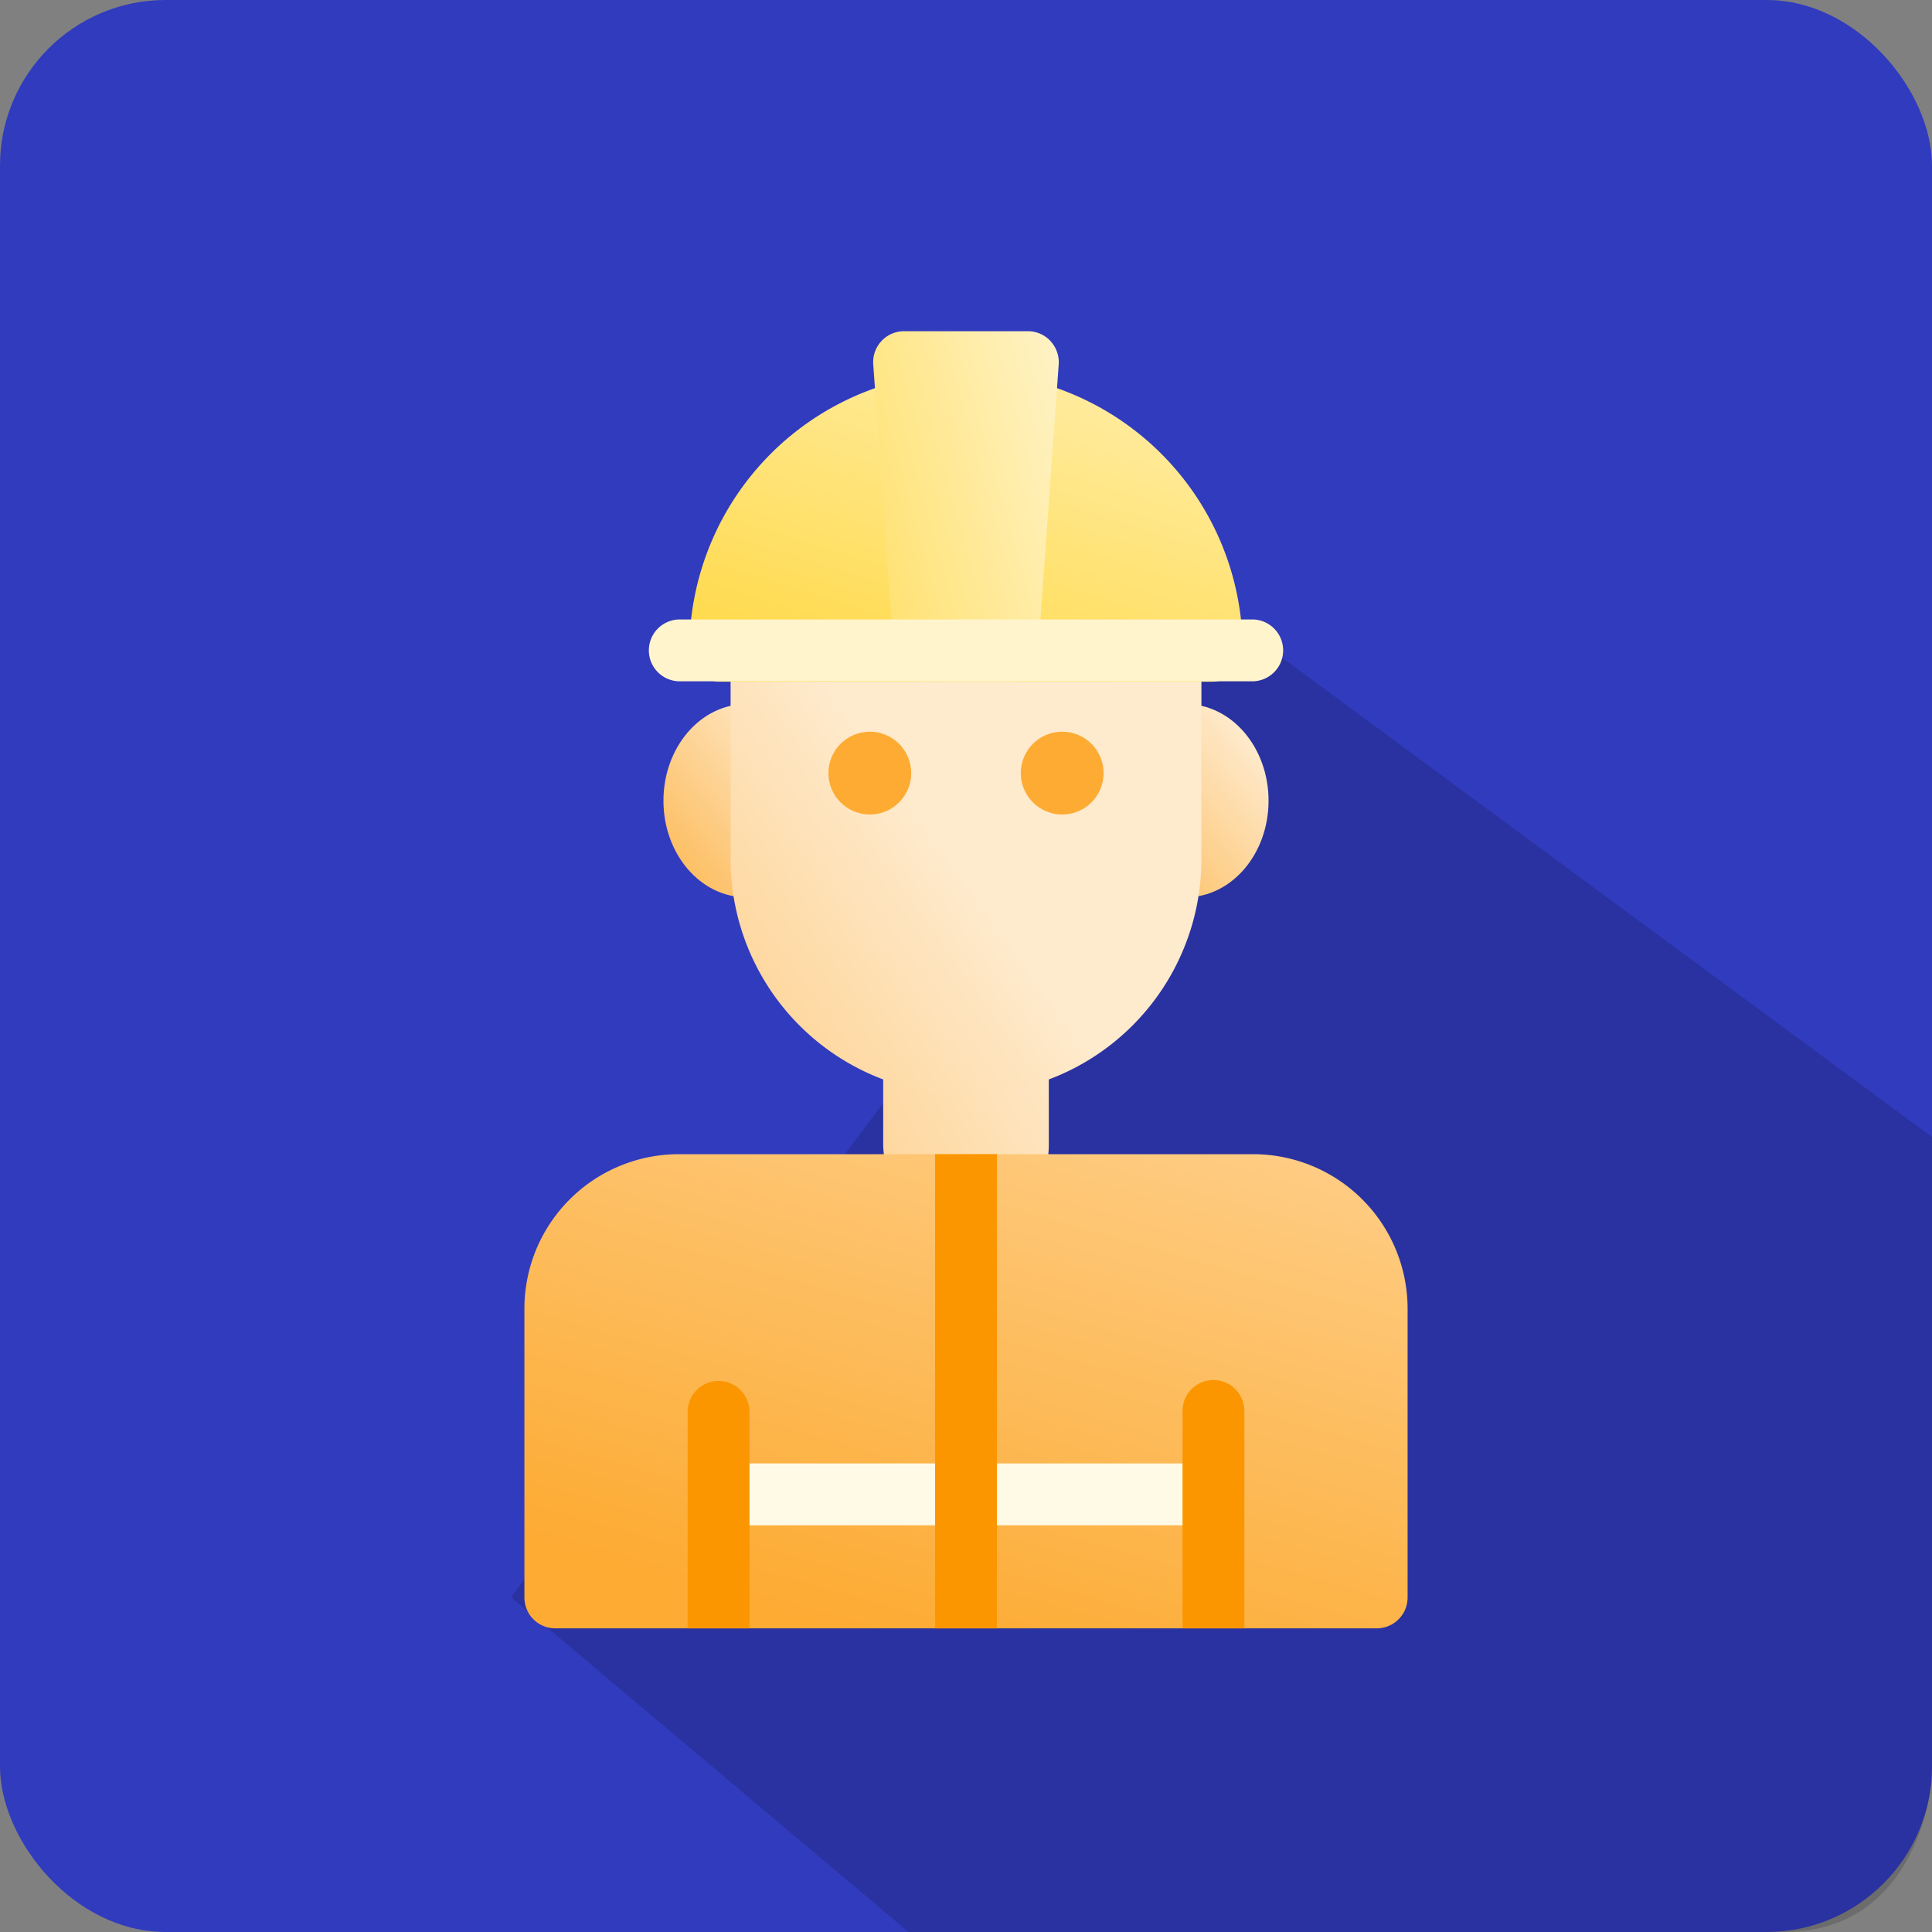 <svg xmlns="http://www.w3.org/2000/svg" xmlns:xlink="http://www.w3.org/1999/xlink" width="70" height="70" viewBox="0 0 70 70">
  <rect x="0" y="0" width="70" height="70" fill="#808080" stroke="none"/>
  <defs>
    <linearGradient id="linear-gradient" x1="-0.007" y1="0.915" x2="1.007" y2="0.085" gradientUnits="objectBoundingBox">
      <stop offset="0.005" stop-color="#fed599"/>
      <stop offset="1" stop-color="#feeacc"/>
    </linearGradient>
    <linearGradient id="linear-gradient-2" x1="0.291" y1="0.967" x2="0.963" y2="-0.29" gradientUnits="objectBoundingBox">
      <stop offset="0.005" stop-color="#fdab33"/>
      <stop offset="1" stop-color="#fed599"/>
    </linearGradient>
    <linearGradient id="linear-gradient-3" x1="0.147" y1="0.853" x2="0.853" y2="0.147" gradientUnits="objectBoundingBox">
      <stop offset="0.005" stop-color="#fdc066"/>
      <stop offset="1" stop-color="#feeacc"/>
    </linearGradient>
    <linearGradient id="linear-gradient-5" x1="0.302" y1="1.187" x2="0.698" y2="0.85" xlink:href="#linear-gradient"/>
    <linearGradient id="linear-gradient-6" x1="0.193" y1="1.288" x2="0.807" y2="0.181" gradientUnits="objectBoundingBox">
      <stop offset="0.005" stop-color="#ffd533"/>
      <stop offset="1" stop-color="#ffea99"/>
    </linearGradient>
    <linearGradient id="linear-gradient-7" x1="-0.146" y1="0.812" x2="1.146" y2="0.129" gradientUnits="objectBoundingBox">
      <stop offset="0.005" stop-color="#ffdf66"/>
      <stop offset="1" stop-color="#fff4cc"/>
    </linearGradient>
  </defs>
  <g id="Employee" transform="translate(-749 -450)">
    <rect id="Rectangle_15607" data-name="Rectangle 15607" width="70" height="70" rx="6" transform="translate(749 450)" fill="#313bbe"/>
    <path id="Path_59289" data-name="Path 59289" d="M1842.979,177.852,1868,196.306V219.58s-.4,5.529-5.374,5.529h-31.708l-14.4-12.132Z" transform="translate(-1049 294.891)" fill="rgba(0,0,0,0.16)"/>
    <g id="Group_8993" data-name="Group 8993" transform="translate(684 458)">
      <g id="_18-worker" data-name="18-worker" transform="translate(84 4)">
        <rect id="Rectangle_15869" data-name="Rectangle 15869" width="6" height="9" rx="3" transform="translate(13 23.492)" fill="url(#linear-gradient)"/>
        <path id="Path_59282" data-name="Path 59282" d="M110.419,324H89.581A5.6,5.6,0,0,0,84,329.6v10.459a1.118,1.118,0,0,0,1.116,1.121h29.767A1.118,1.118,0,0,0,116,340.062V329.6a5.6,5.6,0,0,0-5.581-5.6Z" transform="translate(-84 -294.182)" fill="url(#linear-gradient-2)"/>
        <path id="Path_59283" data-name="Path 59283" d="M166.933,446.241h-17.82a1.121,1.121,0,0,1,0-2.241h17.82a1.121,1.121,0,0,1,0,2.241Z" transform="translate(-142.023 -402.977)" fill="#fffae5"/>
        <g id="Group_8992" data-name="Group 8992" transform="translate(5.915 29.817)">
          <path id="Path_59284" data-name="Path 59284" d="M156.965,324h2.241v17.182h-2.241Zm11.206,9.338a1.121,1.121,0,1,0-2.241,0v7.844h2.241Zm-19.05-1.121A1.121,1.121,0,0,0,148,333.338v7.844h2.241v-7.844A1.121,1.121,0,0,0,149.121,332.218Z" transform="translate(-148 -324)" fill="#fc9600"/>
        </g>
        <ellipse id="Ellipse_80" data-name="Ellipse 80" cx="3" cy="3.5" rx="3" ry="3.5" transform="translate(20.962 13.511)" fill="url(#linear-gradient-3)"/>
        <ellipse id="Ellipse_81" data-name="Ellipse 81" cx="3" cy="3.5" rx="3" ry="3.5" transform="translate(5.038 13.511)" fill="url(#linear-gradient-3)"/>
        <path id="Path_59285" data-name="Path 59285" d="M179.946,84H165.113A1.117,1.117,0,0,0,164,85.121V95.58a8.53,8.53,0,1,0,17.059,0V85.121A1.117,1.117,0,0,0,179.946,84Z" transform="translate(-156.529 -76.547)" fill="url(#linear-gradient-5)"/>
        <circle id="Ellipse_82" data-name="Ellipse 82" cx="1.5" cy="1.5" r="1.5" transform="translate(17.985 14.511)" fill="#fdab33"/>
        <circle id="Ellipse_83" data-name="Ellipse 83" cx="1.5" cy="1.5" r="1.5" transform="translate(11.015 14.511)" fill="#fdab33"/>
        <path id="Path_59286" data-name="Path 59286" d="M158.023,20A10.066,10.066,0,0,0,148,30.085a1.117,1.117,0,0,0,1.114,1.121h17.82a1.117,1.117,0,0,0,1.114-1.121A10.066,10.066,0,0,0,158.023,20Z" transform="translate(-142.023 -18.506)" fill="url(#linear-gradient-6)"/>
        <path id="Path_59287" data-name="Path 59287" d="M226.423,4.357A1.121,1.121,0,0,0,225.6,4H221.12A1.121,1.121,0,0,0,220,5.2l.747,10.459a1.121,1.121,0,0,0,1.118,1.041h2.988a1.121,1.121,0,0,0,1.118-1.041L226.72,5.2a1.121,1.121,0,0,0-.3-.843Z" transform="translate(-207.361 -4)" fill="url(#linear-gradient-7)"/>
        <path id="Path_59288" data-name="Path 59288" d="M153.921,118.241H133.115a1.121,1.121,0,0,1,0-2.241h20.806a1.121,1.121,0,0,1,0,2.241Z" transform="translate(-127.518 -105.556)" fill="#fff4cc"/>
      </g>
    </g>
  </g>
</svg>
